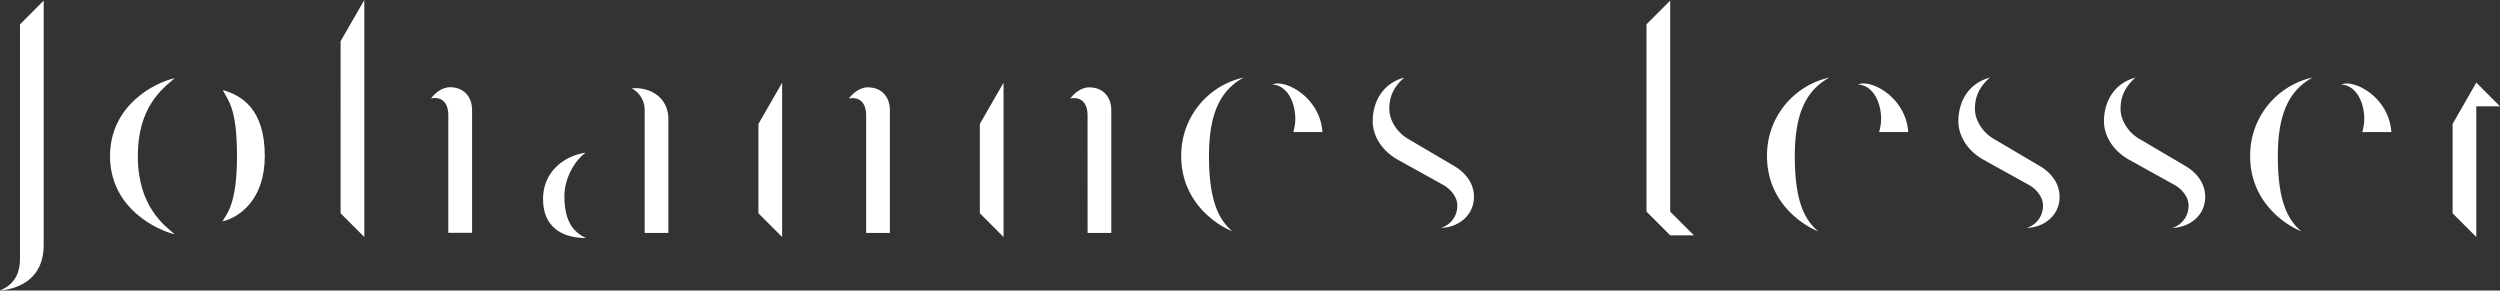 <svg xmlns="http://www.w3.org/2000/svg" viewBox="0 0 789.13 91.7">
    <rect x="0" y="0" width="789.13" height="91.7" fill="#333333" stroke="none"/>
    <defs>
        <style>.cls-1{fill:#fff;}</style>
    </defs>
    <title>Asset 107</title>
    <g id="Layer_2" data-name="Layer 2">
        <g id="Layer_1-2" data-name="Layer 1">
            <path class="cls-1" d="M13.79.19V77.38c0,10-6.95,13.68-13.79,14.32,3.85-1.61,6.31-4.6,6.31-10v-74Z"/>
            <path class="cls-1"
                  d="M34.73,49.27C34.73,33.13,49,26,55.15,24.69,51.09,28.11,43.5,33.88,43.5,49.27c0,16,8.55,22,11.65,24.69C49.7,72.67,34.73,65.83,34.73,49.27ZM70.22,69.89c1.28-2.35,4.59-5.23,4.59-20.62s-2.88-17.53-4.49-20.84c6.09,1.71,13.26,6.09,13.26,20.84C83.58,63.05,75.56,68.61,70.22,69.89Z"/>
            <path class="cls-1"
                  d="M107.51,13,115,0V74.81l-7.49-7.48Zm34,23.4c0-4.06-2.14-6-5.45-5.34.85-1.18,3.1-3.53,6-3.53,4.39,0,6.95,3.1,6.95,7.16v38.8H141.5Z"/>
            <path class="cls-1"
                  d="M171.42,62.84c0-9.3,7.59-13.89,13.47-14.64-3.1,2.14-6.73,7.59-6.73,13.79,0,7.48,2.56,11.22,6.84,13.14C177.09,75.13,171.42,71.39,171.42,62.84Zm32.07-27.79a7.78,7.78,0,0,0-4.07-7.16c5.35-.53,11.55,2.57,11.55,9.73V73.53h-7.48Z"/>
            <path class="cls-1"
                  d="M239.4,39.12l7.48-13V74.81l-7.48-7.48Zm34-2.68c0-4.06-2.14-6-5.45-5.34.86-1.18,3.1-3.53,6-3.53,4.38,0,6.94,3.1,6.94,7.16v38.8h-7.48Z"/>
            <path class="cls-1"
                  d="M309.29,39.12l7.48-13V74.81l-7.48-7.48Zm34-2.68c0-4.06-2.14-6-5.46-5.34.86-1.18,3.1-3.53,6-3.53,4.38,0,6.95,3.1,6.95,7.16v38.8h-7.48Z"/>
            <path class="cls-1"
                  d="M389,73c-4.17-1.6-16.14-8.65-16.14-23.72a25.14,25.14,0,0,1,19.66-24.8c-6.84,3.85-10.9,10.48-10.9,24.8C381.64,61.88,384,68.83,389,73Zm19.23-31.31a15.26,15.26,0,0,0,.64-4c0-6.31-3.2-10.9-7.26-11,3.84-1.82,15.07,3.85,15.81,15Z"/>
            <path class="cls-1"
                  d="M454.85,71.93A7.23,7.23,0,0,0,460,64.77c0-2.25-1.71-4.81-4.28-6.31l-14.42-8c-5.56-3.1-8-8-8-12.18,0-5.45,2.57-11.76,9.94-13.79-3.74,3.32-4.7,6.52-4.7,9.94s2.35,7.48,6.3,9.62l13.58,8c4.06,2.24,6.84,5.66,6.84,10.15C465.22,68,460.3,71.82,454.85,71.93Z"/>
            <path class="cls-1"
                  d="M573.9,73c-4.17-1.6-16.14-8.65-16.14-23.72a25.14,25.14,0,0,1,19.67-24.8c-6.84,3.85-10.9,10.48-10.9,24.8C566.53,61.88,568.88,68.83,573.9,73Zm19.24-31.31a15.26,15.26,0,0,0,.64-4c0-6.31-3.21-10.9-7.27-11,3.85-1.82,15.07,3.85,15.82,15Z"/>
            <path class="cls-1"
                  d="M639.74,71.93a7.23,7.23,0,0,0,5.13-7.16c0-2.25-1.71-4.81-4.28-6.31l-14.43-8c-5.55-3.1-8-8-8-12.18,0-5.45,2.56-11.76,9.94-13.79-3.74,3.32-4.71,6.52-4.71,9.94s2.36,7.48,6.31,9.62l13.57,8c4.06,2.24,6.84,5.66,6.84,10.15C650.1,68,645.19,71.82,639.74,71.93Z"/>
            <path class="cls-1"
                  d="M685.69,71.93a7.23,7.23,0,0,0,5.13-7.16c0-2.25-1.71-4.81-4.27-6.31l-14.43-8c-5.56-3.1-8-8-8-12.18,0-5.45,2.57-11.76,9.94-13.79-3.74,3.32-4.7,6.52-4.7,9.94s2.35,7.48,6.3,9.62l13.58,8c4.06,2.24,6.84,5.66,6.84,10.15C696.06,68,691.14,71.82,685.69,71.93Z"/>
            <path class="cls-1"
                  d="M726.41,73c-4.17-1.6-16.14-8.65-16.14-23.72a25.14,25.14,0,0,1,19.66-24.8C723.09,28.32,719,35,719,49.27,719,61.88,721.38,68.83,726.41,73Zm19.24-31.31a15.26,15.26,0,0,0,.64-4c0-6.31-3.21-10.9-7.27-11,3.85-1.82,15.07,3.85,15.82,15Z"/>
            <polygon class="cls-1"
                     points="527.2 66.8 527.2 0.19 519.72 7.67 519.72 66.8 527.2 74.28 534.68 74.28 527.2 66.8"/>
            <polygon class="cls-1"
                     points="781.65 26.08 774.17 39.12 774.17 67.33 781.65 74.81 781.65 33.56 789.13 33.56 781.65 26.08"/>
        </g>
    </g>
</svg>